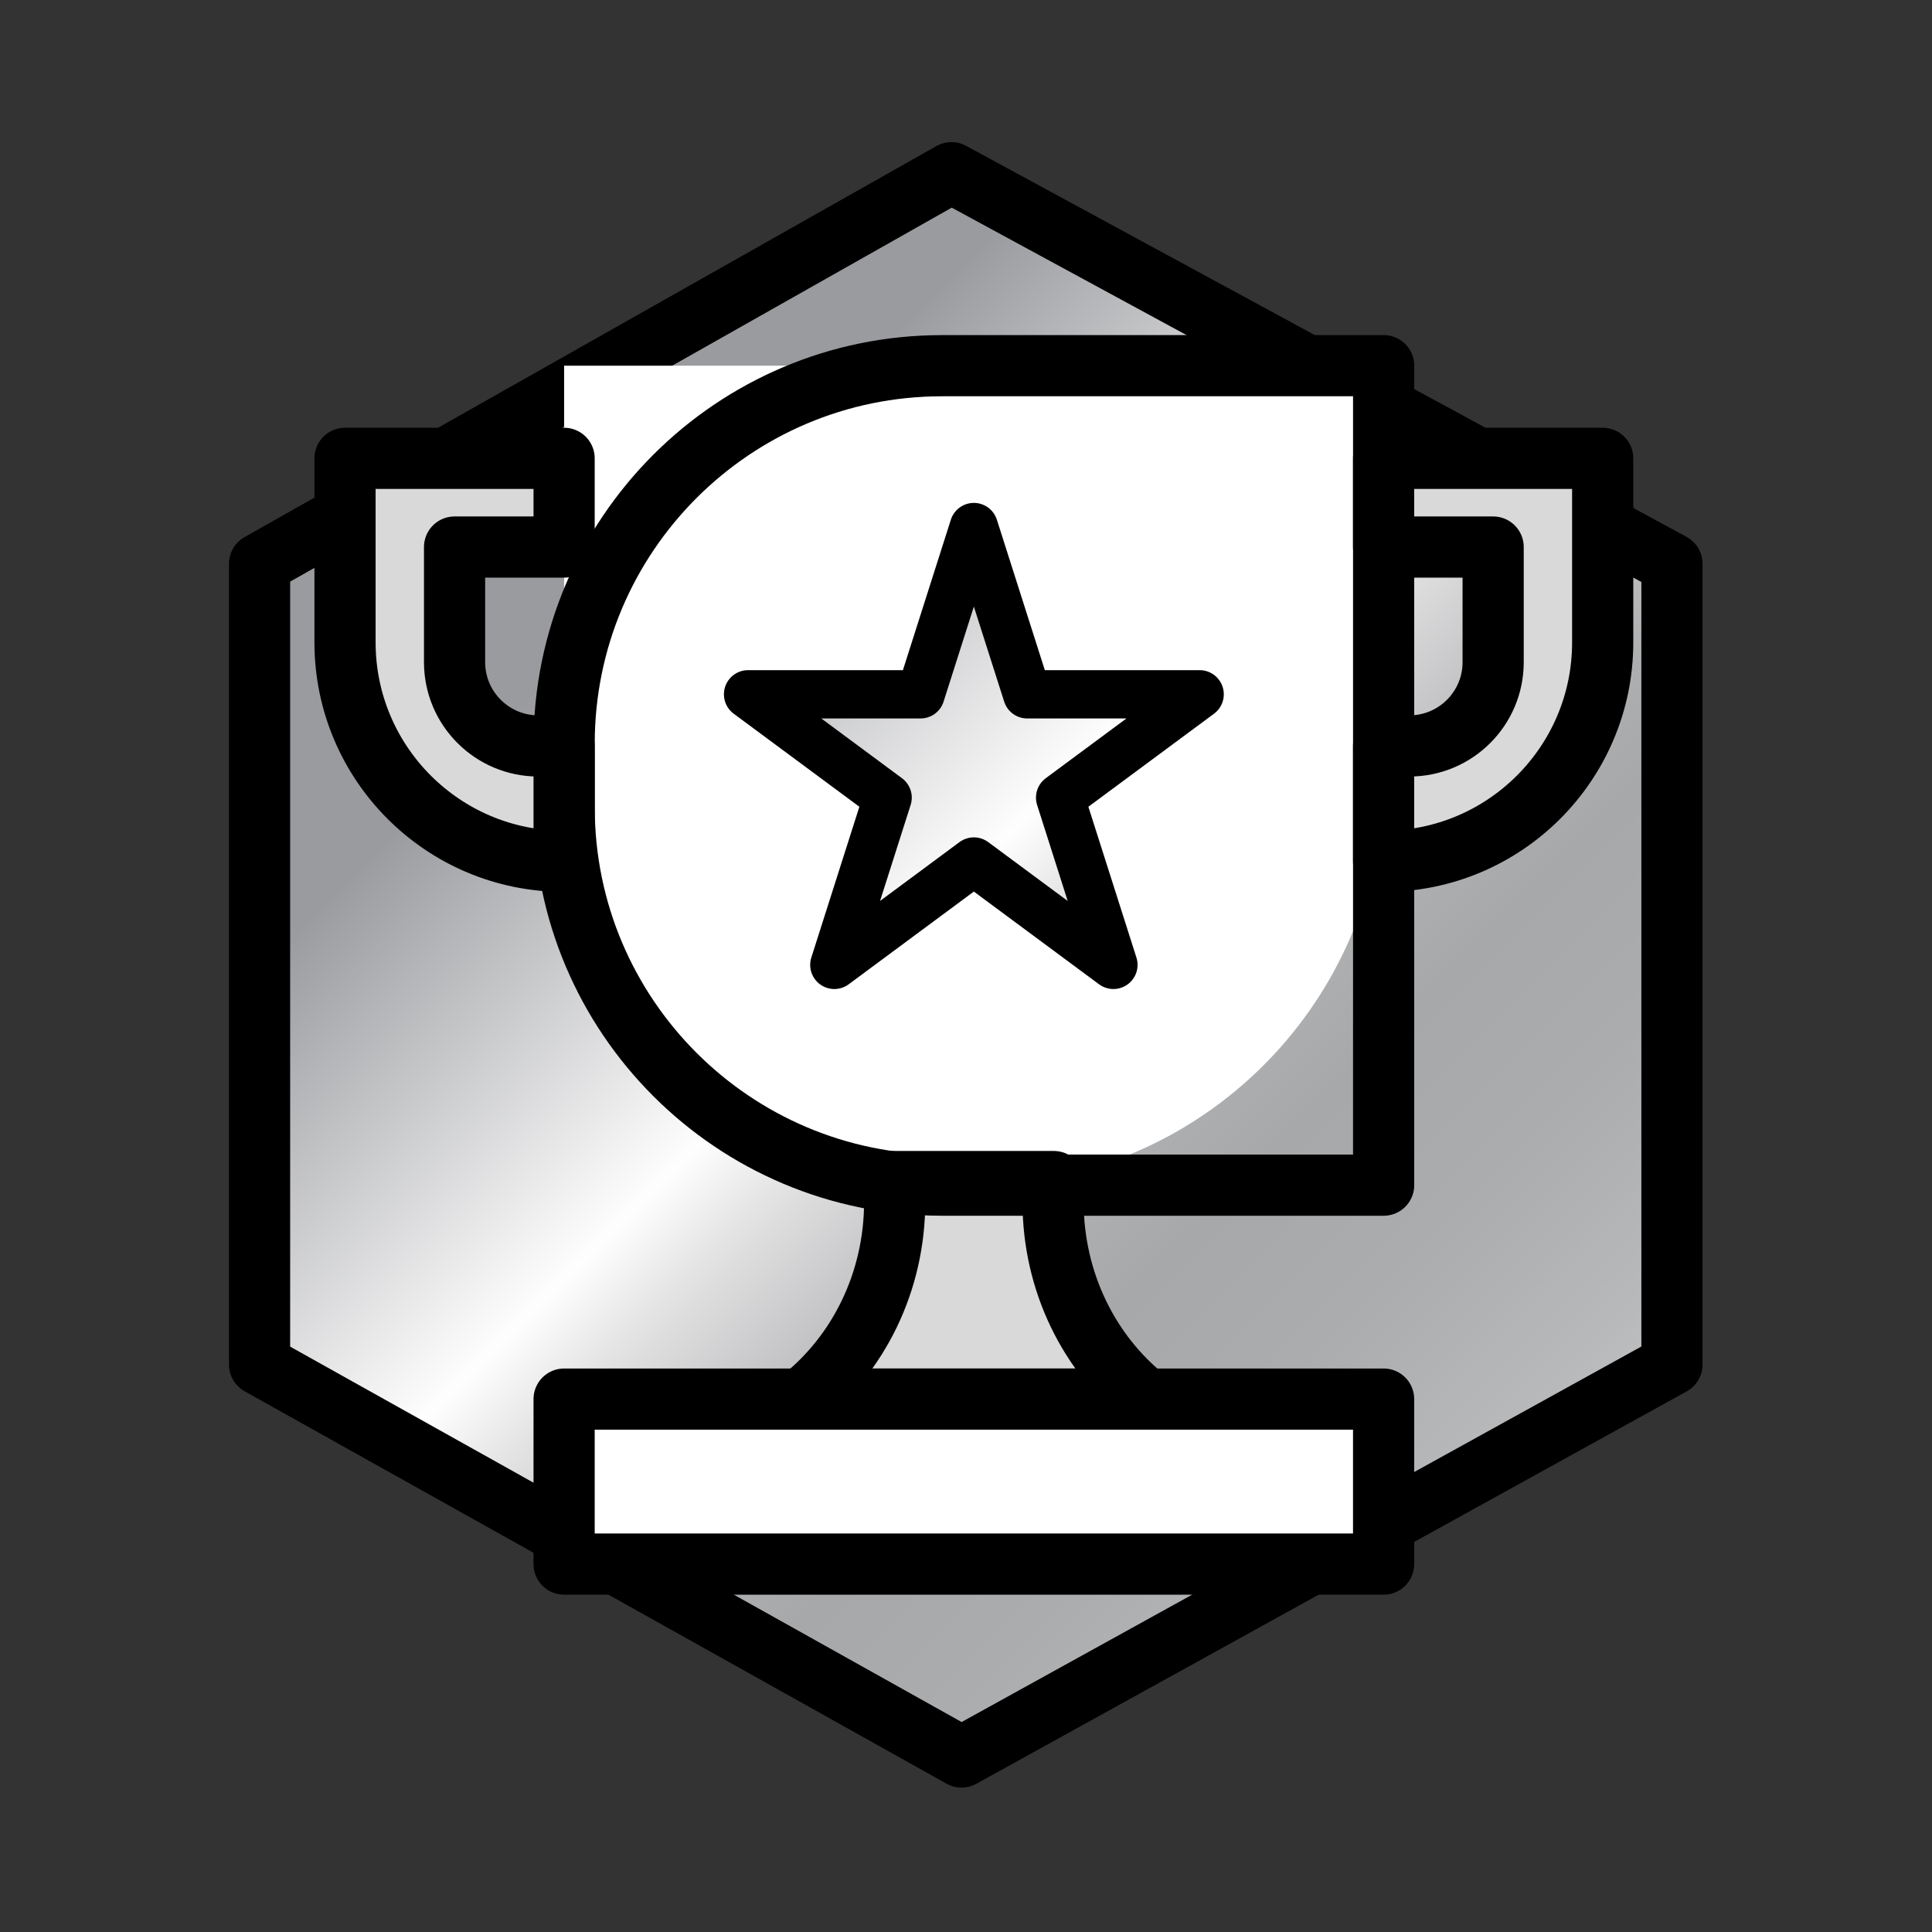 <?xml version="1.0" encoding="UTF-8"?>
<svg id="Ebene_1" data-name="Ebene 1" xmlns="http://www.w3.org/2000/svg" xmlns:xlink="http://www.w3.org/1999/xlink" viewBox="0 0 600 600">
  <rect x="0" y="0" width="600" height="600" fill="#333333" stroke="none"/>
  <defs>
    <linearGradient id="Unbenannter_Verlauf_18" data-name="Unbenannter Verlauf 18" x1="190.37" y1="189.88" x2="500.53" y2="500.04" gradientUnits="userSpaceOnUse">
      <stop offset="0" stop-color="#9a9b9f"/>
      <stop offset=".31" stop-color="#fefefe"/>
      <stop offset=".38" stop-color="#e0e0e1"/>
      <stop offset=".47" stop-color="#c1c1c3"/>
      <stop offset=".54" stop-color="#adaeb0"/>
      <stop offset=".6" stop-color="#a7a8aa"/>
      <stop offset=".72" stop-color="#abacae"/>
      <stop offset=".86" stop-color="#b8b9bb"/>
      <stop offset="1" stop-color="#cdced0"/>
    </linearGradient>
  </defs>
  <polygon points="80.61 423.78 80.61 175.08 295.48 53.63 519.24 175.08 519.24 423.78 298.61 545.66 80.61 423.78" style="fill: url(#Unbenannter_Verlauf_18); stroke: #000; stroke-linecap: round; stroke-linejoin: round; stroke-width: 19px;"/>
  <g>
    <g style="opacity: .15;">
      <path d="m327.03,373.18c0-2.1.08-4.18.24-6.24h-49.66c.16,2.06.24,4.14.24,6.24,0,25.1-11.37,47.38-28.93,61.32h107.05c-17.56-13.93-28.93-36.21-28.93-61.32Z" style="fill: none; stroke: #fff; stroke-linecap: round; stroke-linejoin: round; stroke-width: 19px;"/>
    </g>
    <path d="m429.69,240.88v-127.32h-254.5v127.32c0,64.48,47.99,117.75,110.2,126.05h-7.78c.16,2.06.24,4.14.24,6.24,0,25.1-11.37,47.38-28.93,61.32h-73.73v51.24h254.5v-51.24h-73.73c-17.56-13.93-28.93-36.21-28.93-61.32,0-2.1.08-4.18.24-6.24h-7.78c62.21-8.3,110.2-61.57,110.2-126.05Zm-83.92,58.76l-43.34-32.1-43.34,32.1,16.55-51.93-43.34-32.1h53.57l16.55-51.93,16.55,51.93h53.57l-43.34,32.1,16.55,51.93Z" style="fill: #fff;"/>
    <path d="m327.03,373.18c0-2.1.08-4.18.24-6.24h-49.66c.16,2.06.24,4.14.24,6.24,0,25.1-11.37,47.38-28.93,61.32h107.05c-17.56-13.93-28.93-36.21-28.93-61.32Z" style="fill: none; stroke: #000; stroke-linecap: round; stroke-linejoin: round; stroke-width: 19px;"/>
    <g style="opacity: .15;">
      <path d="m327.03,373.18c0-2.1.08-4.18.24-6.24h-49.66c.16,2.06.24,4.14.24,6.24,0,25.1-11.37,47.38-28.93,61.32h107.05c-17.56-13.93-28.93-36.21-28.93-61.32Z"/>
    </g>
    <path d="m292.55,113.56h137.15v254.5h-137.15c-64.77,0-117.35-52.58-117.35-117.35v-19.79c0-64.77,52.58-117.35,117.35-117.35Z" style="fill: none; stroke: #000; stroke-linecap: round; stroke-linejoin: round; stroke-width: 19px;"/>
    <rect x="175.19" y="434.5" width="254.5" height="51.24" style="fill: none; stroke: #000; stroke-linecap: round; stroke-linejoin: round; stroke-width: 19px;"/>
    <path d="m175.19,169.89v-27.55h-68.04v57.15c0,37.55,30.44,68,68,68h.04v-35.83h-8.01c-14.37,0-26.01-11.65-26.01-26.01v-35.76h34.02Z" style="fill: #fff; stroke: #000; stroke-linecap: round; stroke-linejoin: round; stroke-width: 19px;"/>
    <path d="m429.69,169.89v-27.55h68.04v57.15c0,37.55-30.44,68-68,68h-.04v-35.83h8.01c14.37,0,26.01-11.65,26.01-26.01v-35.76h-34.02Z" style="fill: #fff; stroke: #000; stroke-linecap: round; stroke-linejoin: round; stroke-width: 19px;"/>
    <g style="opacity: .15;">
      <path d="m175.19,169.89v-27.55h-68.04v57.15c0,37.55,30.44,68,68,68h.04v-35.83h-8.01c-14.37,0-26.01-11.65-26.01-26.01v-35.76h34.02Z"/>
    </g>
    <g style="opacity: .15;">
      <path d="m429.69,169.89v-27.55h68.04v57.15c0,37.55-30.44,68-68,68h-.04v-35.83h8.01c14.37,0,26.01-11.65,26.01-26.01v-35.76h-34.02Z"/>
    </g>
    <polygon points="302.44 163.68 319 215.62 372.56 215.62 329.23 247.71 345.78 299.65 302.44 267.55 259.11 299.65 275.66 247.71 232.32 215.62 285.89 215.62 302.44 163.68" style="fill: none; stroke: #000; stroke-linecap: round; stroke-linejoin: round; stroke-width: 15px;"/>
  </g>
</svg>